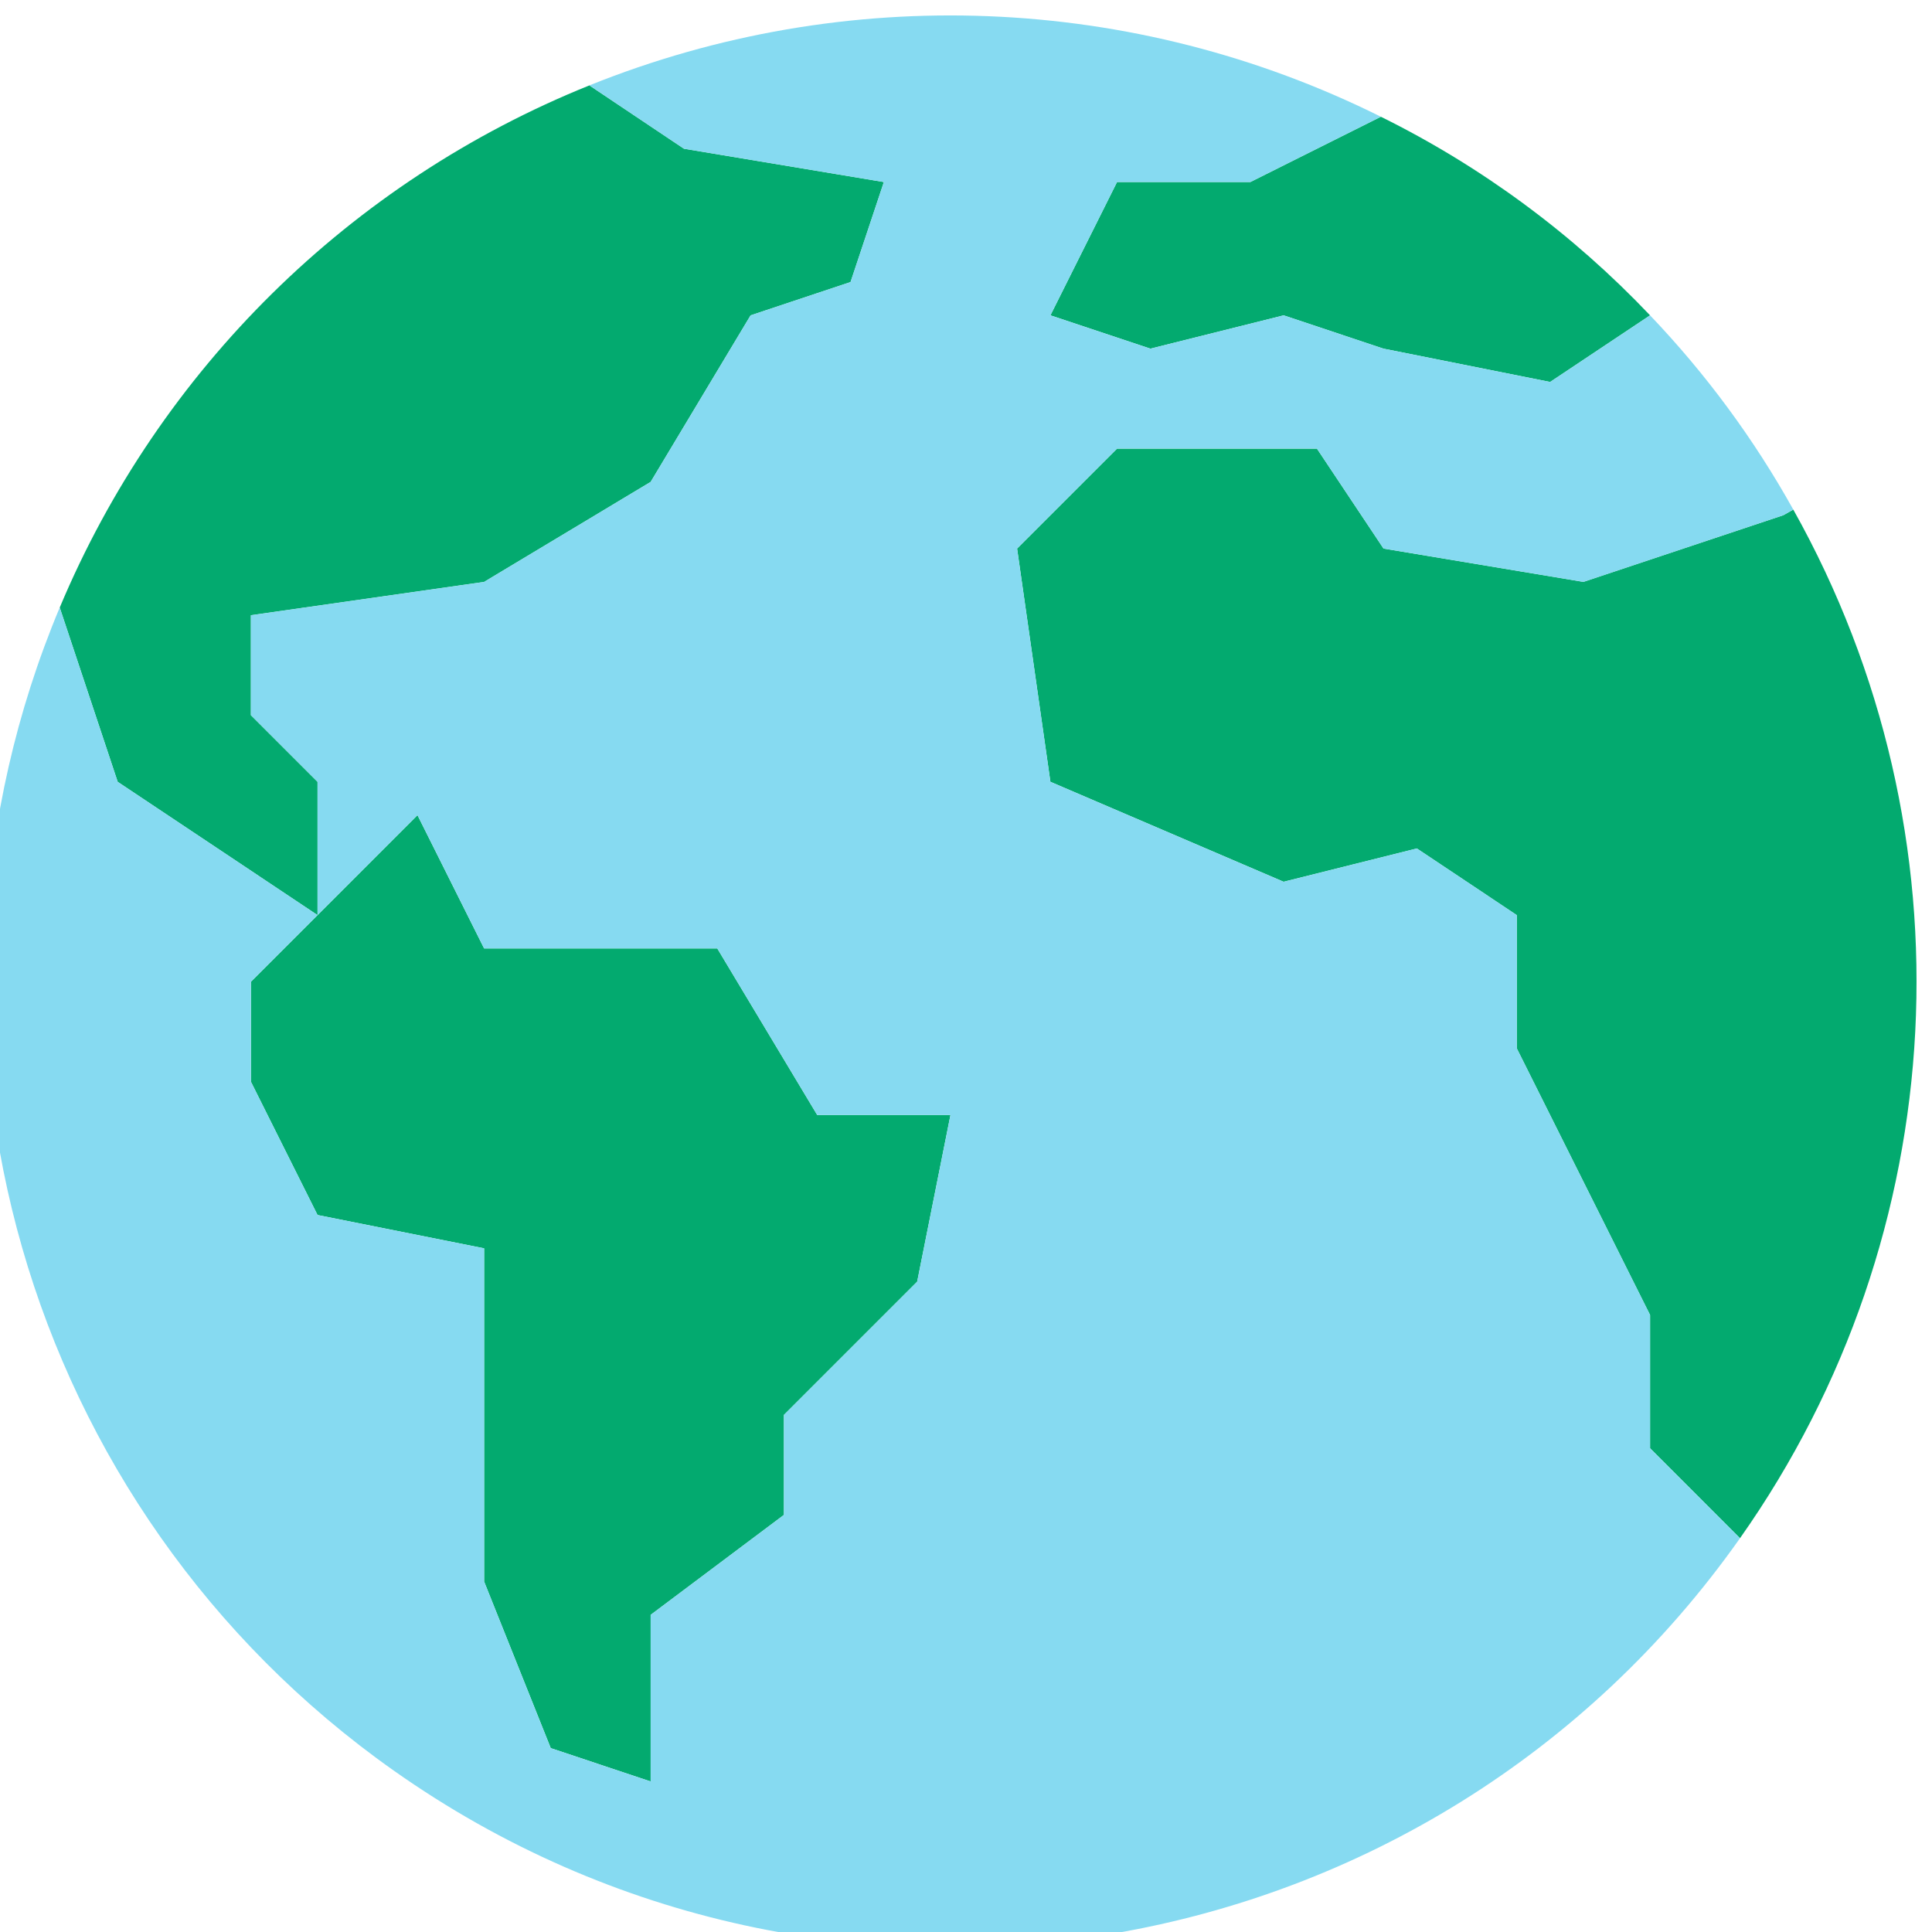 <svg xmlns="http://www.w3.org/2000/svg" viewBox="0 0 450 450" width="4.5mm" height="4.5mm" shape-rendering="geometricPrecision" image-rendering="optimizeQuality">
<path fill="#03AA6F" d="M384.33 73.45l-23.28 15.52 -38.8 -7.76 -23.27 -7.76 -31.04 7.76 -23.28 -7.76 15.52 -31.05 31.04 0 30.41 -15.21c23.46,11.6 44.68,27.27 62.7,46.26z"/>
<path fill="#03AA6F" d="M205.87 42.4l-7.76 23.29 -23.28 7.76 -23.28 38.8 -38.79 23.29 -54.32 7.76 0 23.28 15.52 15.52 0 31.05 -23.28 -15.53 -23.27 -15.52 -13.5 -40.59c23.23,-55.39 67.66,-99.18 123.37,-121.62l22.03 14.75 46.56 7.76z"/>
<polygon fill="#03AA6F" points="221.38,259.71 213.63,298.52 182.59,329.56 182.59,352.85 151.55,376.13 151.55,414.94 128.28,407.17 112.76,368.37 112.76,290.76 73.96,283 58.44,251.95 58.44,228.67 73.96,213.15 97.24,189.86 112.76,220.91 167.07,220.91 190.35,259.71 "/>
<path fill="#03AA6F" d="M417.69 118.69c42.36,75.59 37.53,168.79 -12.41,239.59l-20.95 -20.96 0 -31.04 -15.52 -31.05 -15.52 -31.04 0 -31.04 -23.28 -15.53 -31.03 7.76 -54.32 -23.28 -7.76 -54.33 23.28 -23.28 46.56 0 15.51 23.28 46.56 7.76 46.55 -15.52 2.33 -1.32z"/>
<path fill="#86DAF1" d="M267.94 81.21l31.04 -7.76 23.27 7.76 38.8 7.76 23.28 -15.52c12.99,13.6 24.21,28.81 33.36,45.24l-2.33 1.32 -46.55 15.53 -46.56 -7.77 -15.51 -23.28 -46.56 0 -23.28 23.28 7.76 54.33 54.32 23.29 31.03 -7.77 23.28 15.53 0 31.04 15.52 31.05 15.52 31.04 0 31.05 20.95 20.95c-71.66,101.56 -212.06,125.78 -313.59,54.11 -86.23,-60.88 -118.57,-173.52 -77.78,-270.88l13.5 40.59 23.27 15.52 23.28 15.53 -15.52 15.52 0 23.28 15.52 31.05 38.8 7.76 0 77.61 15.51 38.8 23.28 7.77 0 -38.81 31.04 -23.28 0 -23.29 31.04 -31.04 7.75 -38.81 -31.03 0 -23.28 -38.8 -54.31 0 -15.52 -31.05 -23.28 23.29 0 -31.05 -15.52 -15.52 0 -23.28 54.32 -7.76 38.79 -23.29 23.28 -38.8 23.28 -7.76 7.76 -23.29 -46.56 -7.76 -22.03 -14.75c59.66,-24.03 126.76,-21.38 184.35,7.3l-30.41 15.21 -31.04 0 -15.52 31.05 23.28 7.76z"/>
</svg>